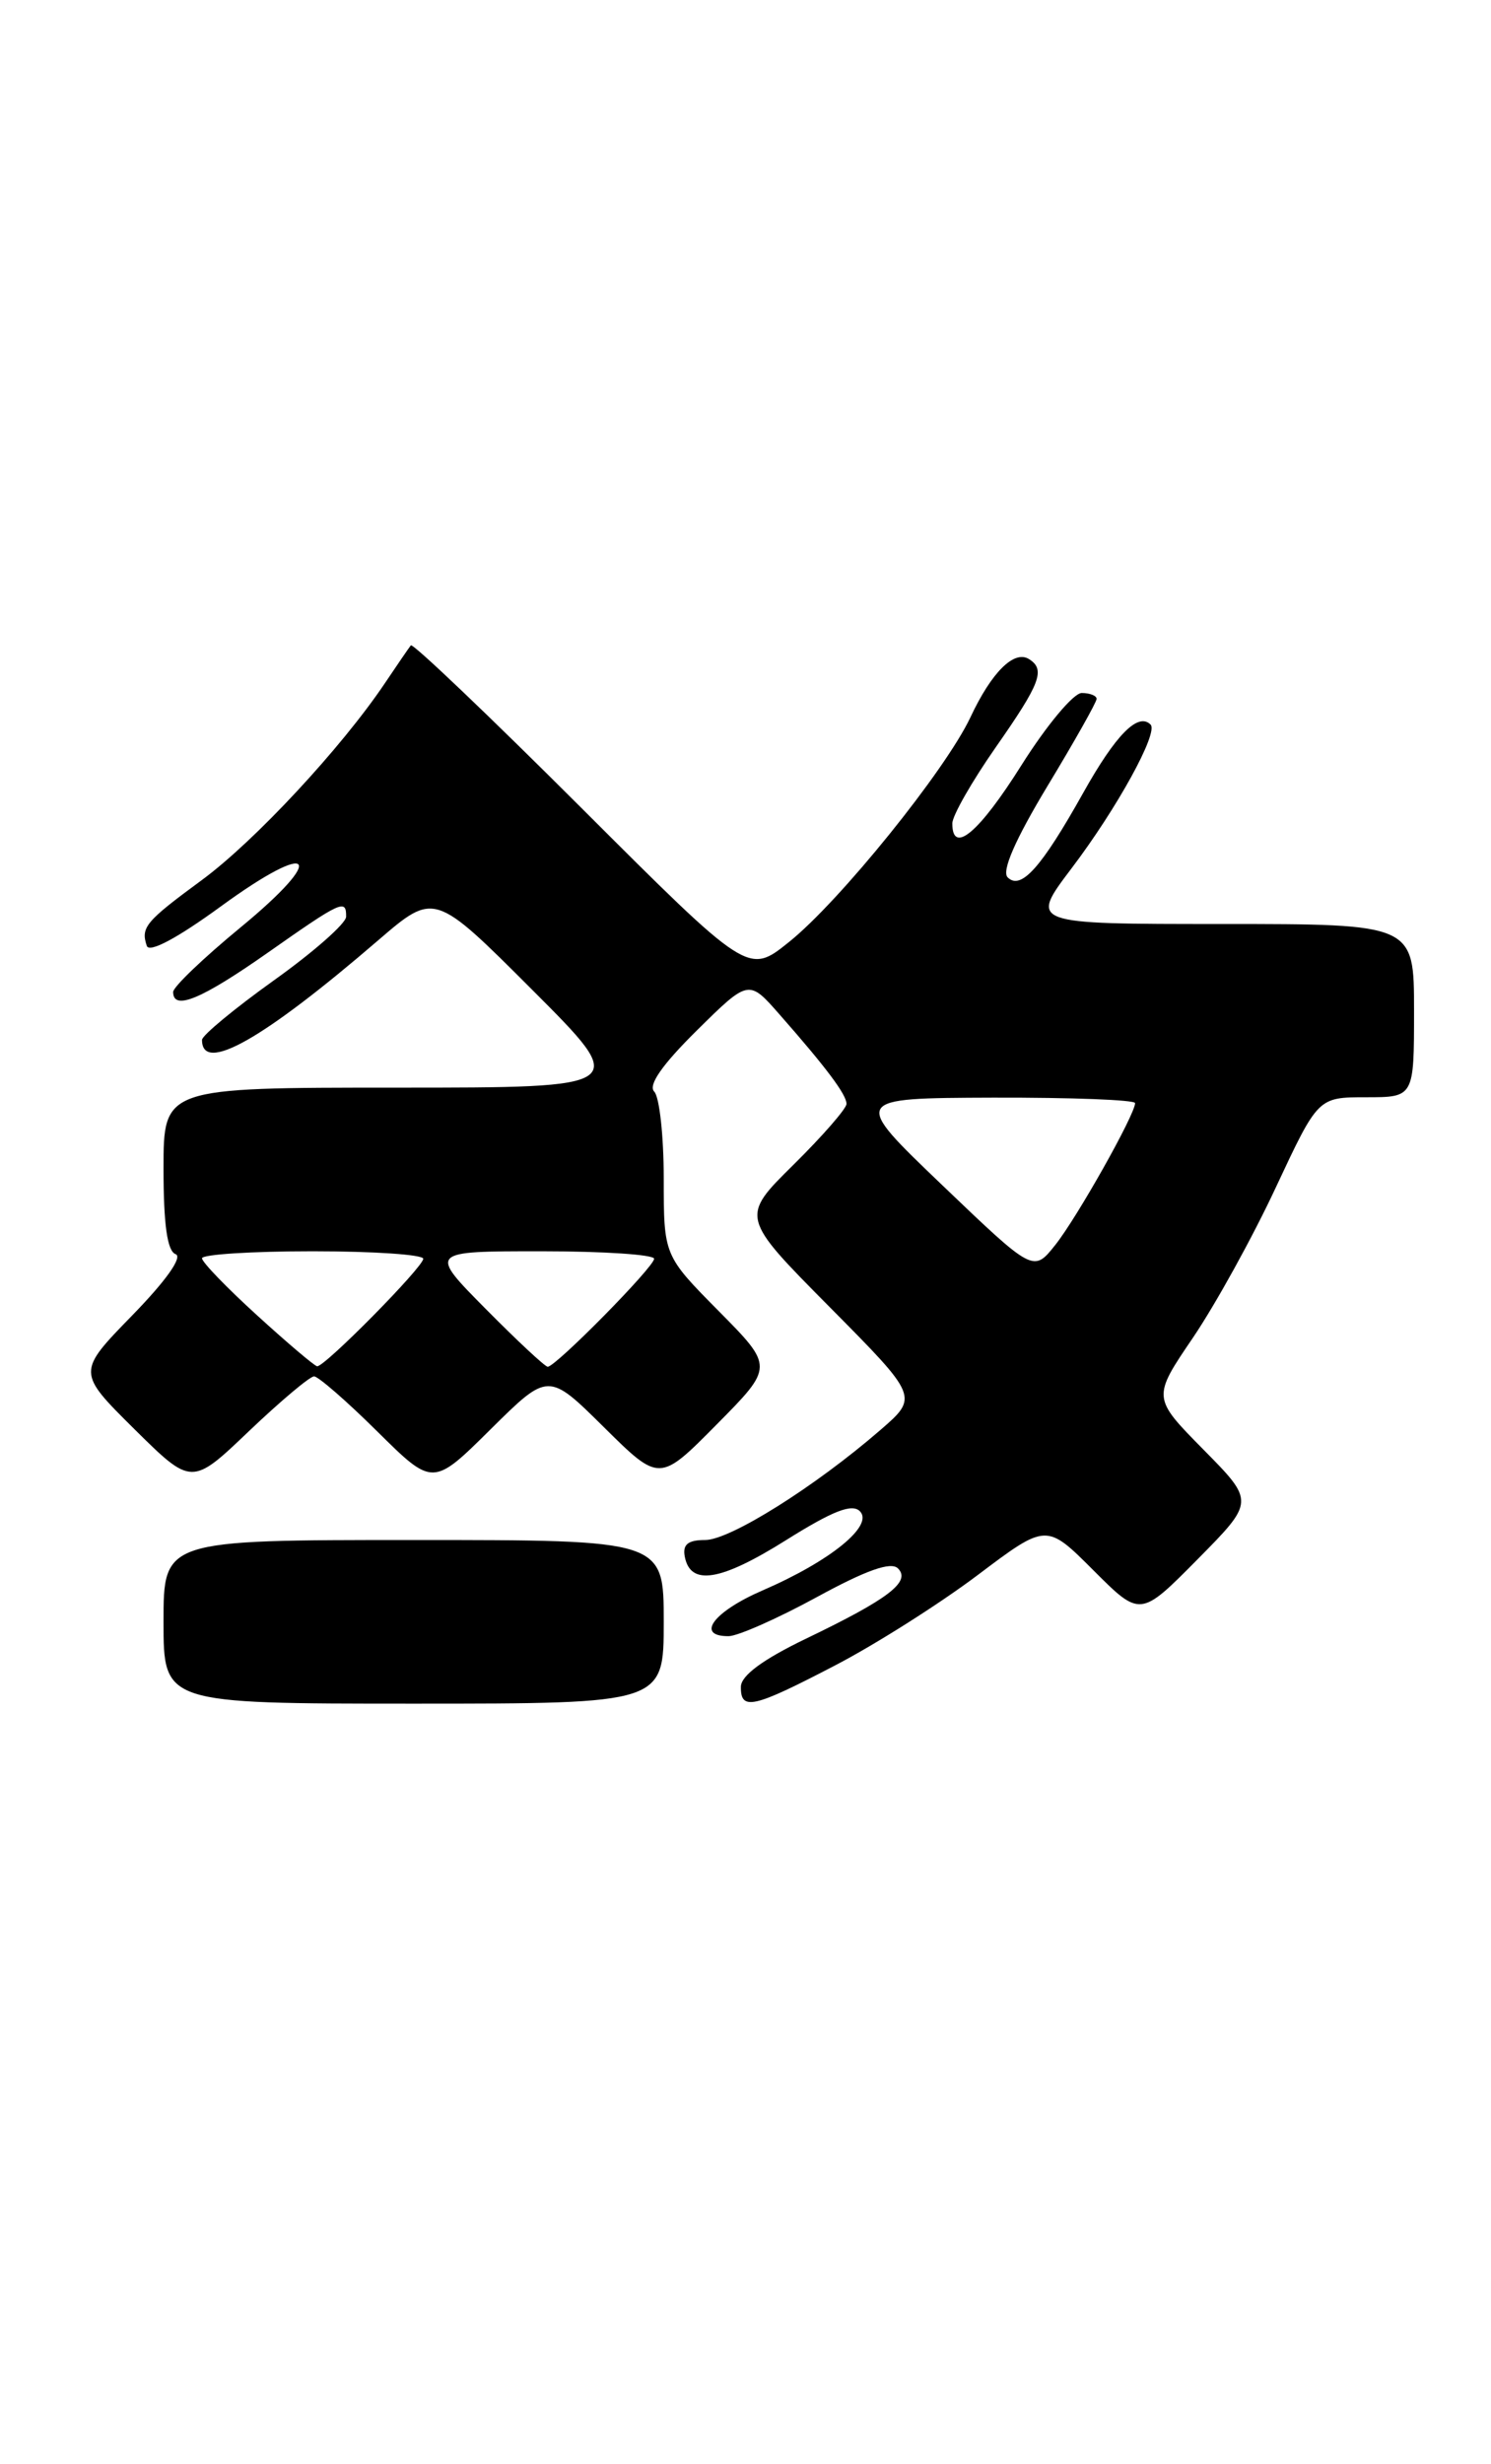 <?xml version="1.0" encoding="UTF-8" standalone="no"?>
<!DOCTYPE svg PUBLIC "-//W3C//DTD SVG 1.1//EN" "http://www.w3.org/Graphics/SVG/1.1/DTD/svg11.dtd" >
<svg xmlns="http://www.w3.org/2000/svg" xmlns:xlink="http://www.w3.org/1999/xlink" version="1.1" viewBox="0 0 155 256">
 <g >
 <path fill="currentColor"
d=" M 69.00 168.50 C 69.00 160.00 69.00 160.00 43.00 160.00 C 17.00 160.00 17.00 160.00 17.00 168.50 C 17.00 177.00 17.00 177.00 43.00 177.00 C 69.00 177.00 69.00 177.00 69.00 168.50 Z  M 86.85 173.01 C 91.06 170.82 97.71 166.60 101.64 163.64 C 108.78 158.26 108.78 158.26 113.66 163.14 C 118.54 168.02 118.54 168.02 124.49 162.01 C 130.43 156.00 130.43 156.00 125.11 150.61 C 119.78 145.21 119.78 145.21 124.03 138.96 C 126.36 135.52 130.24 128.50 132.64 123.35 C 137.02 114.00 137.02 114.00 142.01 114.00 C 147.00 114.00 147.00 114.00 147.00 105.00 C 147.00 96.00 147.00 96.00 127.01 96.00 C 107.02 96.00 107.02 96.00 111.37 90.25 C 116.12 83.99 120.45 76.12 119.61 75.28 C 118.31 73.98 115.99 76.33 112.61 82.37 C 108.26 90.14 106.13 92.53 104.75 91.15 C 104.11 90.51 105.54 87.23 108.88 81.69 C 111.70 77.03 114.00 72.95 114.00 72.61 C 114.00 72.28 113.30 72.00 112.45 72.00 C 111.60 72.00 108.79 75.37 106.20 79.48 C 101.78 86.51 99.00 88.85 99.00 85.55 C 99.00 84.75 101.03 81.20 103.50 77.66 C 108.18 70.97 108.71 69.56 106.96 68.47 C 105.42 67.52 103.08 69.84 100.89 74.51 C 98.30 80.02 87.28 93.67 82.01 97.88 C 77.79 101.27 77.79 101.27 60.43 83.93 C 50.88 74.40 42.91 66.80 42.71 67.05 C 42.51 67.30 41.29 69.08 40.00 71.00 C 35.49 77.70 26.48 87.39 20.99 91.43 C 15.11 95.75 14.62 96.35 15.26 98.27 C 15.51 99.03 18.42 97.48 22.96 94.17 C 32.58 87.15 34.15 88.83 25.00 96.36 C 21.15 99.53 18.00 102.54 18.00 103.06 C 18.00 105.04 20.94 103.82 27.81 99.00 C 35.50 93.60 36.01 93.36 35.98 95.25 C 35.97 95.94 32.60 98.91 28.48 101.85 C 24.37 104.79 21.00 107.58 21.00 108.04 C 21.00 111.59 27.33 108.01 39.33 97.68 C 45.16 92.67 45.16 92.67 55.32 102.83 C 65.49 113.00 65.49 113.00 41.24 113.00 C 17.00 113.00 17.00 113.00 17.00 121.42 C 17.00 127.24 17.39 129.98 18.25 130.30 C 19.02 130.58 17.27 133.05 13.75 136.66 C 8.00 142.56 8.00 142.56 13.96 148.47 C 19.93 154.37 19.93 154.37 25.89 148.68 C 29.17 145.56 32.21 143.00 32.65 143.00 C 33.08 143.00 36.04 145.57 39.22 148.72 C 45.00 154.44 45.00 154.44 51.00 148.50 C 57.00 142.56 57.00 142.56 62.78 148.28 C 68.56 154.00 68.56 154.00 74.50 148.00 C 80.44 142.00 80.44 142.00 74.72 136.22 C 69.00 130.44 69.00 130.44 69.00 122.42 C 69.00 118.01 68.55 113.95 68.01 113.41 C 67.35 112.75 68.85 110.61 72.42 107.08 C 77.83 101.74 77.83 101.74 81.04 105.40 C 85.94 110.97 88.00 113.73 88.00 114.69 C 88.00 115.17 85.52 118.02 82.49 121.01 C 76.98 126.45 76.98 126.45 86.24 135.79 C 95.50 145.13 95.50 145.13 91.50 148.59 C 84.71 154.47 75.89 160.00 73.31 160.00 C 71.51 160.00 70.94 160.47 71.19 161.74 C 71.78 164.79 74.91 164.28 81.69 160.03 C 86.57 156.97 88.58 156.18 89.40 157.02 C 90.85 158.51 86.32 162.19 79.27 165.24 C 74.16 167.45 72.26 170.01 75.75 169.99 C 76.71 169.98 80.83 168.16 84.90 165.94 C 90.05 163.13 92.62 162.22 93.35 162.95 C 94.73 164.33 92.35 166.14 83.77 170.26 C 79.29 172.42 77.03 174.09 77.02 175.25 C 76.99 177.77 78.29 177.47 86.85 173.01 Z  M 26.75 136.68 C 23.59 133.81 21.00 131.13 21.00 130.73 C 21.00 130.33 26.18 130.00 32.50 130.00 C 38.83 130.00 44.00 130.35 44.00 130.78 C 44.00 131.64 33.74 142.03 32.97 141.95 C 32.71 141.93 29.91 139.56 26.75 136.68 Z  M 50.50 136.00 C 44.56 130.00 44.56 130.00 56.28 130.00 C 62.73 130.00 68.00 130.35 68.00 130.78 C 68.00 131.63 57.77 142.00 56.94 142.00 C 56.66 142.00 53.77 139.30 50.50 136.00 Z  M 97.96 123.14 C 88.50 114.09 88.50 114.09 103.25 114.04 C 111.36 114.02 118.00 114.27 118.00 114.61 C 118.00 115.79 111.95 126.53 109.70 129.35 C 107.43 132.20 107.43 132.20 97.96 123.14 Z "/>
</g>
</svg>